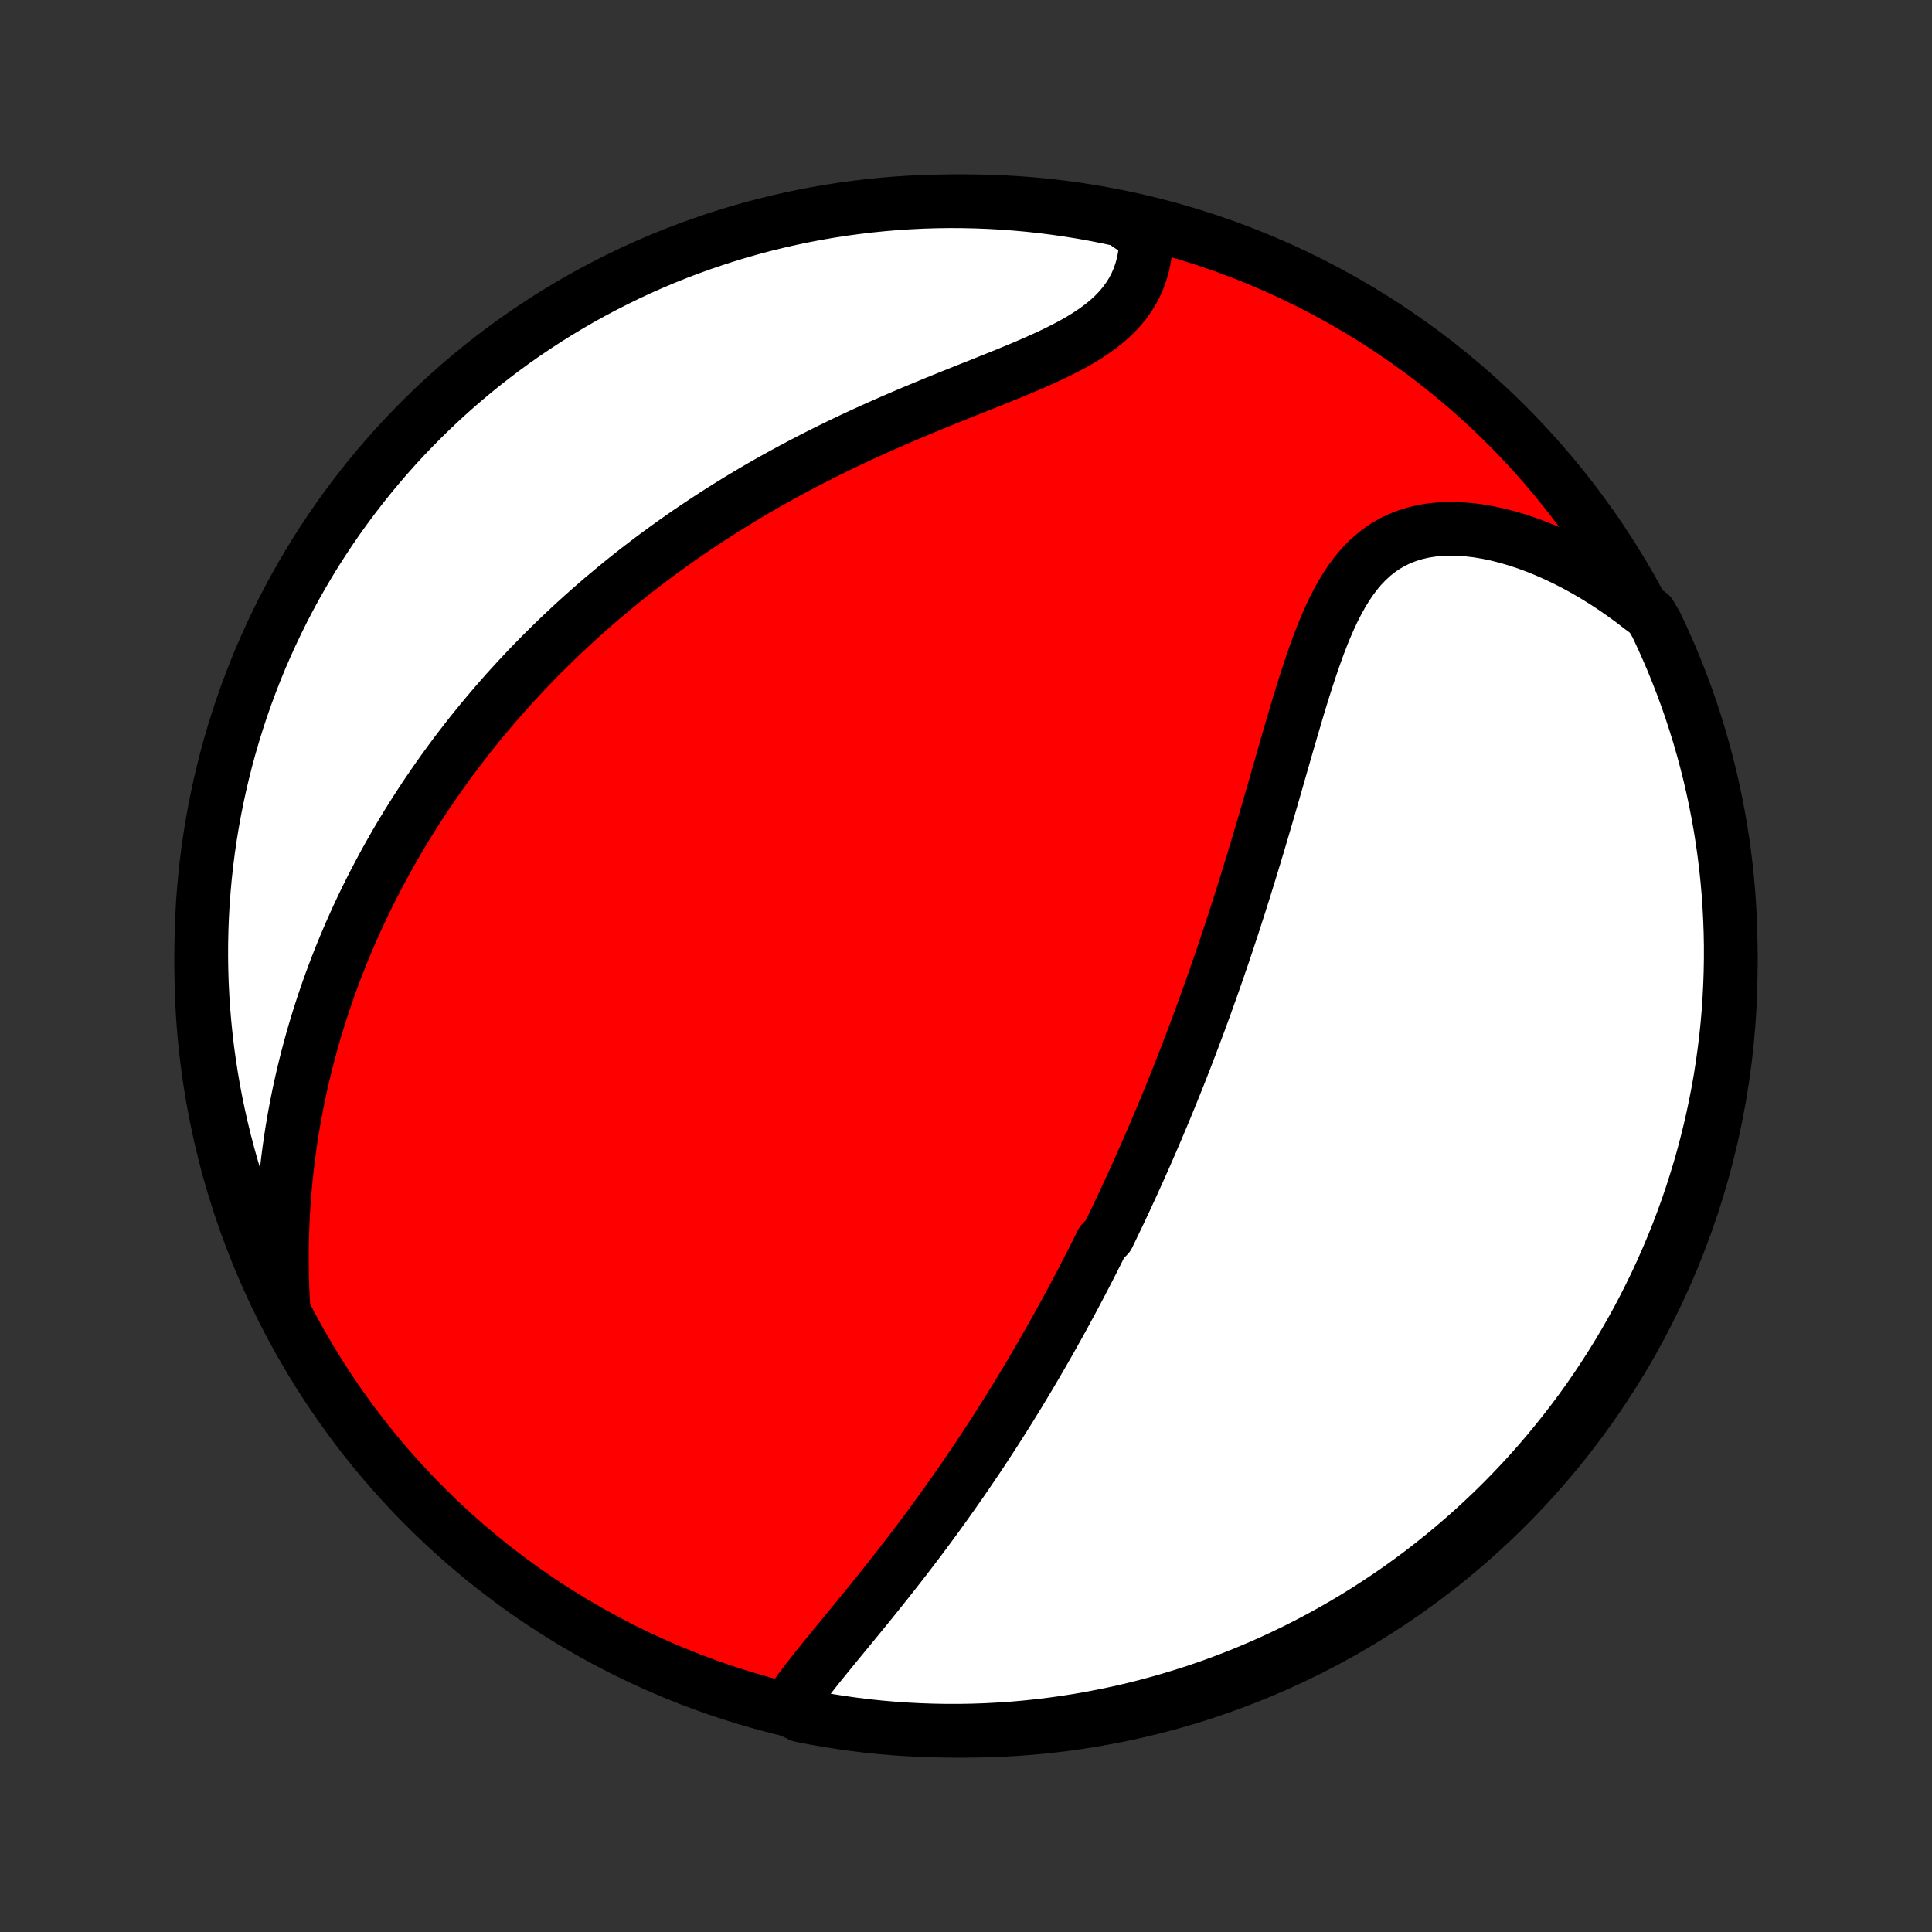 <?xml version="1.0" encoding="utf-8" standalone="no"?>
<!DOCTYPE svg PUBLIC "-//W3C//DTD SVG 1.1//EN"
  "http://www.w3.org/Graphics/SVG/1.1/DTD/svg11.dtd">
<!-- Created with matplotlib (http://matplotlib.org/) -->
<svg height="72pt" version="1.1" viewBox="0 0 72 72" width="72pt" xmlns="http://www.w3.org/2000/svg" xmlns:xlink="http://www.w3.org/1999/xlink">
 <rect x="0" y="0" width="72" height="72" fill="#333333" stroke="none"/>
 <defs>
  <style type="text/css">
*{stroke-linecap:butt;stroke-linejoin:round;}
  </style>
 </defs>
 <g id="figure_1">
  <g id="patch_1">
   <path d="
M0 72
L72 72
L72 0
L0 0
z
" style="fill:none;"/>
  </g>
  <g id="axes_1">
   <g id="PatchCollection_1">
    <defs>
     <path d="
M36 -7.5
C43.558 -7.5 50.808 -10.503 56.153 -15.848
C61.497 -21.192 64.5 -28.442 64.5 -36
C64.5 -43.558 61.497 -50.808 56.153 -56.153
C50.808 -61.497 43.558 -64.5 36 -64.5
C28.442 -64.5 21.192 -61.497 15.848 -56.153
C10.503 -50.808 7.5 -43.558 7.5 -36
C7.5 -28.442 10.503 -21.192 15.848 -15.848
C21.192 -10.503 28.442 -7.5 36 -7.5
z
" id="C0_0_a811fe30f3"/>
     <path d="
M29.328 -8.324
L29.481 -8.556
L29.642 -8.788
L29.811 -9.021
L29.987 -9.255
L30.167 -9.49
L30.352 -9.726
L30.541 -9.963
L30.733 -10.2
L30.927 -10.439
L31.123 -10.678
L31.32 -10.918
L31.518 -11.159
L31.716 -11.4
L31.915 -11.642
L32.113 -11.884
L32.311 -12.126
L32.508 -12.369
L32.703 -12.612
L32.898 -12.856
L33.092 -13.099
L33.284 -13.343
L33.475 -13.586
L33.664 -13.829
L33.851 -14.072
L34.037 -14.315
L34.221 -14.558
L34.403 -14.8
L34.583 -15.042
L34.761 -15.284
L34.937 -15.525
L35.111 -15.766
L35.283 -16.006
L35.453 -16.246
L35.621 -16.485
L35.788 -16.723
L35.952 -16.961
L36.114 -17.199
L36.275 -17.436
L36.434 -17.672
L36.59 -17.907
L36.745 -18.143
L36.898 -18.377
L37.05 -18.611
L37.2 -18.844
L37.348 -19.077
L37.494 -19.309
L37.639 -19.541
L37.782 -19.773
L37.924 -20.003
L38.064 -20.234
L38.203 -20.464
L38.34 -20.693
L38.475 -20.922
L38.61 -21.151
L38.743 -21.38
L38.875 -21.608
L39.005 -21.836
L39.135 -22.063
L39.263 -22.291
L39.39 -22.518
L39.516 -22.745
L39.641 -22.973
L39.764 -23.2
L39.887 -23.427
L40.009 -23.654
L40.129 -23.881
L40.249 -24.109
L40.368 -24.336
L40.486 -24.564
L40.603 -24.792
L40.72 -25.02
L40.835 -25.249
L40.95 -25.478
L41.064 -25.707
L41.291 -25.937
L41.403 -26.168
L41.514 -26.399
L41.625 -26.631
L41.736 -26.863
L41.845 -27.096
L41.955 -27.33
L42.063 -27.565
L42.172 -27.8
L42.279 -28.037
L42.387 -28.274
L42.494 -28.513
L42.6 -28.752
L42.707 -28.993
L42.812 -29.235
L42.918 -29.478
L43.023 -29.723
L43.128 -29.968
L43.232 -30.216
L43.337 -30.465
L43.441 -30.715
L43.544 -30.967
L43.648 -31.22
L43.751 -31.475
L43.854 -31.732
L43.957 -31.991
L44.059 -32.251
L44.162 -32.514
L44.264 -32.778
L44.366 -33.045
L44.468 -33.313
L44.57 -33.584
L44.672 -33.857
L44.773 -34.132
L44.874 -34.409
L44.975 -34.689
L45.076 -34.971
L45.177 -35.255
L45.278 -35.542
L45.379 -35.831
L45.479 -36.123
L45.58 -36.417
L45.68 -36.714
L45.78 -37.014
L45.88 -37.316
L45.98 -37.621
L46.079 -37.929
L46.179 -38.239
L46.278 -38.552
L46.377 -38.867
L46.476 -39.185
L46.575 -39.506
L46.674 -39.83
L46.773 -40.155
L46.872 -40.484
L46.97 -40.815
L47.069 -41.148
L47.167 -41.483
L47.266 -41.821
L47.364 -42.16
L47.463 -42.501
L47.562 -42.844
L47.66 -43.189
L47.76 -43.535
L47.859 -43.882
L47.959 -44.23
L48.06 -44.578
L48.162 -44.927
L48.265 -45.275
L48.368 -45.623
L48.474 -45.971
L48.581 -46.316
L48.69 -46.66
L48.802 -47.002
L48.916 -47.34
L49.034 -47.675
L49.155 -48.005
L49.281 -48.331
L49.412 -48.65
L49.549 -48.962
L49.691 -49.266
L49.842 -49.562
L49.999 -49.847
L50.166 -50.122
L50.342 -50.385
L50.528 -50.634
L50.725 -50.87
L50.934 -51.089
L51.155 -51.293
L51.388 -51.479
L51.633 -51.647
L51.892 -51.797
L52.163 -51.927
L52.446 -52.037
L52.741 -52.128
L53.047 -52.199
L53.363 -52.25
L53.689 -52.281
L54.024 -52.293
L54.366 -52.286
L54.715 -52.261
L55.069 -52.219
L55.428 -52.159
L55.791 -52.083
L56.156 -51.99
L56.523 -51.883
L56.892 -51.761
L57.26 -51.625
L57.628 -51.476
L57.994 -51.313
L58.359 -51.139
L58.721 -50.953
L59.08 -50.756
L59.436 -50.548
L59.788 -50.33
L60.135 -50.102
L60.478 -49.864
L60.816 -49.618
L61.148 -49.363
L61.502 -49.1
L61.72 -48.724
L61.931 -48.277
L62.133 -47.826
L62.328 -47.372
L62.514 -46.914
L62.692 -46.453
L62.863 -45.989
L63.025 -45.521
L63.178 -45.051
L63.324 -44.578
L63.461 -44.102
L63.59 -43.624
L63.711 -43.144
L63.823 -42.661
L63.926 -42.176
L64.021 -41.69
L64.108 -41.202
L64.186 -40.712
L64.255 -40.221
L64.316 -39.728
L64.368 -39.234
L64.412 -38.74
L64.446 -38.244
L64.472 -37.748
L64.49 -37.251
L64.499 -36.754
L64.499 -36.257
L64.49 -35.759
L64.473 -35.262
L64.447 -34.765
L64.413 -34.268
L64.37 -33.772
L64.318 -33.276
L64.257 -32.782
L64.188 -32.288
L64.111 -31.795
L64.024 -31.304
L63.929 -30.814
L63.826 -30.326
L63.714 -29.839
L63.594 -29.355
L63.466 -28.872
L63.329 -28.392
L63.183 -27.913
L63.03 -27.438
L62.868 -26.965
L62.698 -26.494
L62.52 -26.027
L62.334 -25.562
L62.139 -25.101
L61.937 -24.643
L61.727 -24.189
L61.509 -23.738
L61.283 -23.291
L61.05 -22.847
L60.809 -22.408
L60.56 -21.973
L60.304 -21.542
L60.041 -21.116
L59.77 -20.694
L59.492 -20.276
L59.207 -19.864
L58.915 -19.456
L58.615 -19.054
L58.309 -18.657
L57.996 -18.265
L57.677 -17.878
L57.351 -17.497
L57.018 -17.121
L56.679 -16.752
L56.333 -16.388
L55.982 -16.03
L55.624 -15.678
L55.26 -15.332
L54.891 -14.993
L54.515 -14.66
L54.135 -14.334
L53.748 -14.014
L53.356 -13.701
L52.959 -13.394
L52.557 -13.095
L52.149 -12.802
L51.737 -12.517
L51.32 -12.239
L50.898 -11.968
L50.472 -11.704
L50.041 -11.448
L49.606 -11.199
L49.167 -10.958
L48.724 -10.724
L48.277 -10.498
L47.826 -10.28
L47.372 -10.069
L46.914 -9.867
L46.453 -9.673
L45.989 -9.486
L45.521 -9.308
L45.051 -9.137
L44.578 -8.975
L44.102 -8.822
L43.624 -8.676
L43.144 -8.539
L42.661 -8.41
L42.176 -8.289
L41.69 -8.177
L41.202 -8.074
L40.712 -7.979
L40.221 -7.892
L39.728 -7.814
L39.234 -7.745
L38.74 -7.684
L38.244 -7.632
L37.748 -7.588
L37.251 -7.554
L36.754 -7.527
L36.257 -7.51
L35.759 -7.501
L35.262 -7.501
L34.765 -7.51
L34.268 -7.527
L33.772 -7.553
L33.276 -7.587
L32.782 -7.63
L32.288 -7.682
L31.795 -7.743
L31.304 -7.812
L30.814 -7.89
L30.326 -7.976
L29.839 -8.071
z
" id="C0_1_632464d703"/>
     <path d="
M10.567 -23.191
L10.543 -23.613
L10.525 -24.032
L10.513 -24.448
L10.506 -24.861
L10.506 -25.27
L10.51 -25.675
L10.521 -26.077
L10.536 -26.474
L10.556 -26.868
L10.582 -27.258
L10.612 -27.644
L10.647 -28.025
L10.687 -28.403
L10.731 -28.776
L10.779 -29.146
L10.831 -29.511
L10.887 -29.872
L10.947 -30.229
L11.011 -30.582
L11.079 -30.931
L11.149 -31.276
L11.224 -31.617
L11.301 -31.954
L11.382 -32.287
L11.465 -32.616
L11.552 -32.942
L11.641 -33.264
L11.733 -33.583
L11.828 -33.898
L11.926 -34.209
L12.026 -34.518
L12.128 -34.822
L12.233 -35.124
L12.34 -35.423
L12.45 -35.718
L12.561 -36.011
L12.675 -36.3
L12.791 -36.587
L12.909 -36.87
L13.03 -37.151
L13.152 -37.43
L13.276 -37.706
L13.402 -37.979
L13.53 -38.25
L13.66 -38.518
L13.792 -38.784
L13.926 -39.048
L14.062 -39.31
L14.2 -39.57
L14.339 -39.827
L14.481 -40.083
L14.624 -40.337
L14.769 -40.589
L14.916 -40.839
L15.065 -41.087
L15.216 -41.334
L15.369 -41.578
L15.524 -41.822
L15.681 -42.064
L15.839 -42.304
L16 -42.543
L16.163 -42.781
L16.327 -43.017
L16.494 -43.252
L16.663 -43.486
L16.834 -43.719
L17.007 -43.951
L17.183 -44.181
L17.36 -44.41
L17.54 -44.639
L17.722 -44.866
L17.907 -45.093
L18.094 -45.319
L18.283 -45.543
L18.475 -45.767
L18.669 -45.99
L18.866 -46.213
L19.066 -46.434
L19.268 -46.655
L19.474 -46.875
L19.681 -47.095
L19.892 -47.313
L20.106 -47.532
L20.323 -47.749
L20.543 -47.966
L20.765 -48.183
L20.991 -48.398
L21.221 -48.614
L21.453 -48.828
L21.689 -49.042
L21.929 -49.256
L22.172 -49.468
L22.418 -49.681
L22.669 -49.892
L22.922 -50.103
L23.18 -50.314
L23.442 -50.524
L23.707 -50.733
L23.977 -50.941
L24.25 -51.149
L24.528 -51.356
L24.81 -51.562
L25.096 -51.768
L25.386 -51.972
L25.68 -52.176
L25.98 -52.379
L26.283 -52.58
L26.591 -52.781
L26.903 -52.981
L27.22 -53.179
L27.541 -53.376
L27.867 -53.572
L28.197 -53.767
L28.532 -53.96
L28.871 -54.151
L29.215 -54.341
L29.563 -54.529
L29.915 -54.716
L30.272 -54.901
L30.632 -55.084
L30.997 -55.265
L31.365 -55.444
L31.737 -55.621
L32.112 -55.796
L32.49 -55.969
L32.871 -56.139
L33.255 -56.308
L33.64 -56.474
L34.028 -56.639
L34.417 -56.801
L34.806 -56.962
L35.196 -57.12
L35.586 -57.277
L35.975 -57.433
L36.362 -57.587
L36.746 -57.74
L37.127 -57.893
L37.504 -58.045
L37.876 -58.198
L38.241 -58.352
L38.599 -58.506
L38.948 -58.663
L39.288 -58.822
L39.616 -58.984
L39.932 -59.15
L40.235 -59.321
L40.523 -59.497
L40.795 -59.679
L41.051 -59.867
L41.289 -60.061
L41.509 -60.263
L41.711 -60.473
L41.893 -60.689
L42.056 -60.913
L42.2 -61.144
L42.326 -61.382
L42.432 -61.627
L42.521 -61.877
L42.592 -62.132
L42.646 -62.392
L42.684 -62.655
L42.707 -62.922
L42.714 -63.192
L42.278 -63.464
L41.791 -63.8
L41.303 -63.905
L40.814 -64.002
L40.323 -64.091
L39.831 -64.17
L39.337 -64.241
L38.843 -64.304
L38.347 -64.358
L37.851 -64.403
L37.355 -64.44
L36.858 -64.468
L36.36 -64.487
L35.863 -64.498
L35.366 -64.5
L34.868 -64.493
L34.372 -64.478
L33.875 -64.453
L33.38 -64.421
L32.885 -64.379
L32.391 -64.329
L31.898 -64.27
L31.406 -64.203
L30.916 -64.127
L30.427 -64.043
L29.941 -63.95
L29.456 -63.848
L28.972 -63.738
L28.491 -63.62
L28.013 -63.493
L27.537 -63.358
L27.063 -63.214
L26.592 -63.062
L26.124 -62.902
L25.659 -62.734
L25.197 -62.558
L24.738 -62.373
L24.283 -62.181
L23.831 -61.98
L23.383 -61.772
L22.939 -61.555
L22.499 -61.331
L22.063 -61.099
L21.631 -60.86
L21.204 -60.613
L20.781 -60.358
L20.363 -60.096
L19.95 -59.827
L19.541 -59.551
L19.137 -59.267
L18.739 -58.976
L18.346 -58.678
L17.958 -58.374
L17.576 -58.062
L17.199 -57.744
L16.828 -57.419
L16.463 -57.088
L16.104 -56.75
L15.751 -56.406
L15.404 -56.055
L15.063 -55.699
L14.729 -55.337
L14.401 -54.968
L14.08 -54.594
L13.765 -54.214
L13.458 -53.829
L13.157 -53.438
L12.863 -53.042
L12.576 -52.641
L12.296 -52.234
L12.024 -51.823
L11.758 -51.407
L11.501 -50.986
L11.25 -50.561
L11.007 -50.131
L10.772 -49.697
L10.544 -49.259
L10.325 -48.816
L10.113 -48.37
L9.909 -47.92
L9.712 -47.467
L9.524 -47.01
L9.344 -46.549
L9.172 -46.086
L9.008 -45.619
L8.853 -45.149
L8.706 -44.677
L8.567 -44.202
L8.436 -43.724
L8.314 -43.244
L8.2 -42.762
L8.095 -42.278
L7.998 -41.791
L7.91 -41.303
L7.83 -40.814
L7.759 -40.323
L7.696 -39.831
L7.642 -39.337
L7.597 -38.843
L7.56 -38.347
L7.532 -37.851
L7.513 -37.355
L7.502 -36.858
L7.5 -36.36
L7.507 -35.863
L7.522 -35.366
L7.547 -34.868
L7.579 -34.372
L7.621 -33.875
L7.671 -33.38
L7.729 -32.885
L7.797 -32.391
L7.873 -31.898
L7.957 -31.406
L8.05 -30.916
L8.152 -30.427
L8.262 -29.941
L8.38 -29.456
L8.507 -28.972
L8.642 -28.491
L8.786 -28.013
L8.938 -27.537
L9.098 -27.063
L9.266 -26.592
L9.442 -26.124
L9.627 -25.659
L9.819 -25.197
L10.02 -24.738
L10.228 -24.283
z
" id="C0_2_6331500b1c"/>
    </defs>
    <g clip-path="url(#p1bffca34e9)">
     <use style="fill:#ff0000;stroke:#000000;stroke-width:2.0;" x="0.0" xlink:href="#C0_0_a811fe30f3" y="72.0"/>
    </g>
    <g clip-path="url(#p1bffca34e9)">
     <use style="fill:#ffffff;stroke:#000000;stroke-width:2.0;" x="0.0" xlink:href="#C0_1_632464d703" y="72.0"/>
    </g>
    <g clip-path="url(#p1bffca34e9)">
     <use style="fill:#ffffff;stroke:#000000;stroke-width:2.0;" x="0.0" xlink:href="#C0_2_6331500b1c" y="72.0"/>
    </g>
   </g>
  </g>
 </g>
 <defs>
  <clipPath id="p1bffca34e9">
   <rect height="72.0" width="72.0" x="0.0" y="0.0"/>
  </clipPath>
 </defs>
</svg>
